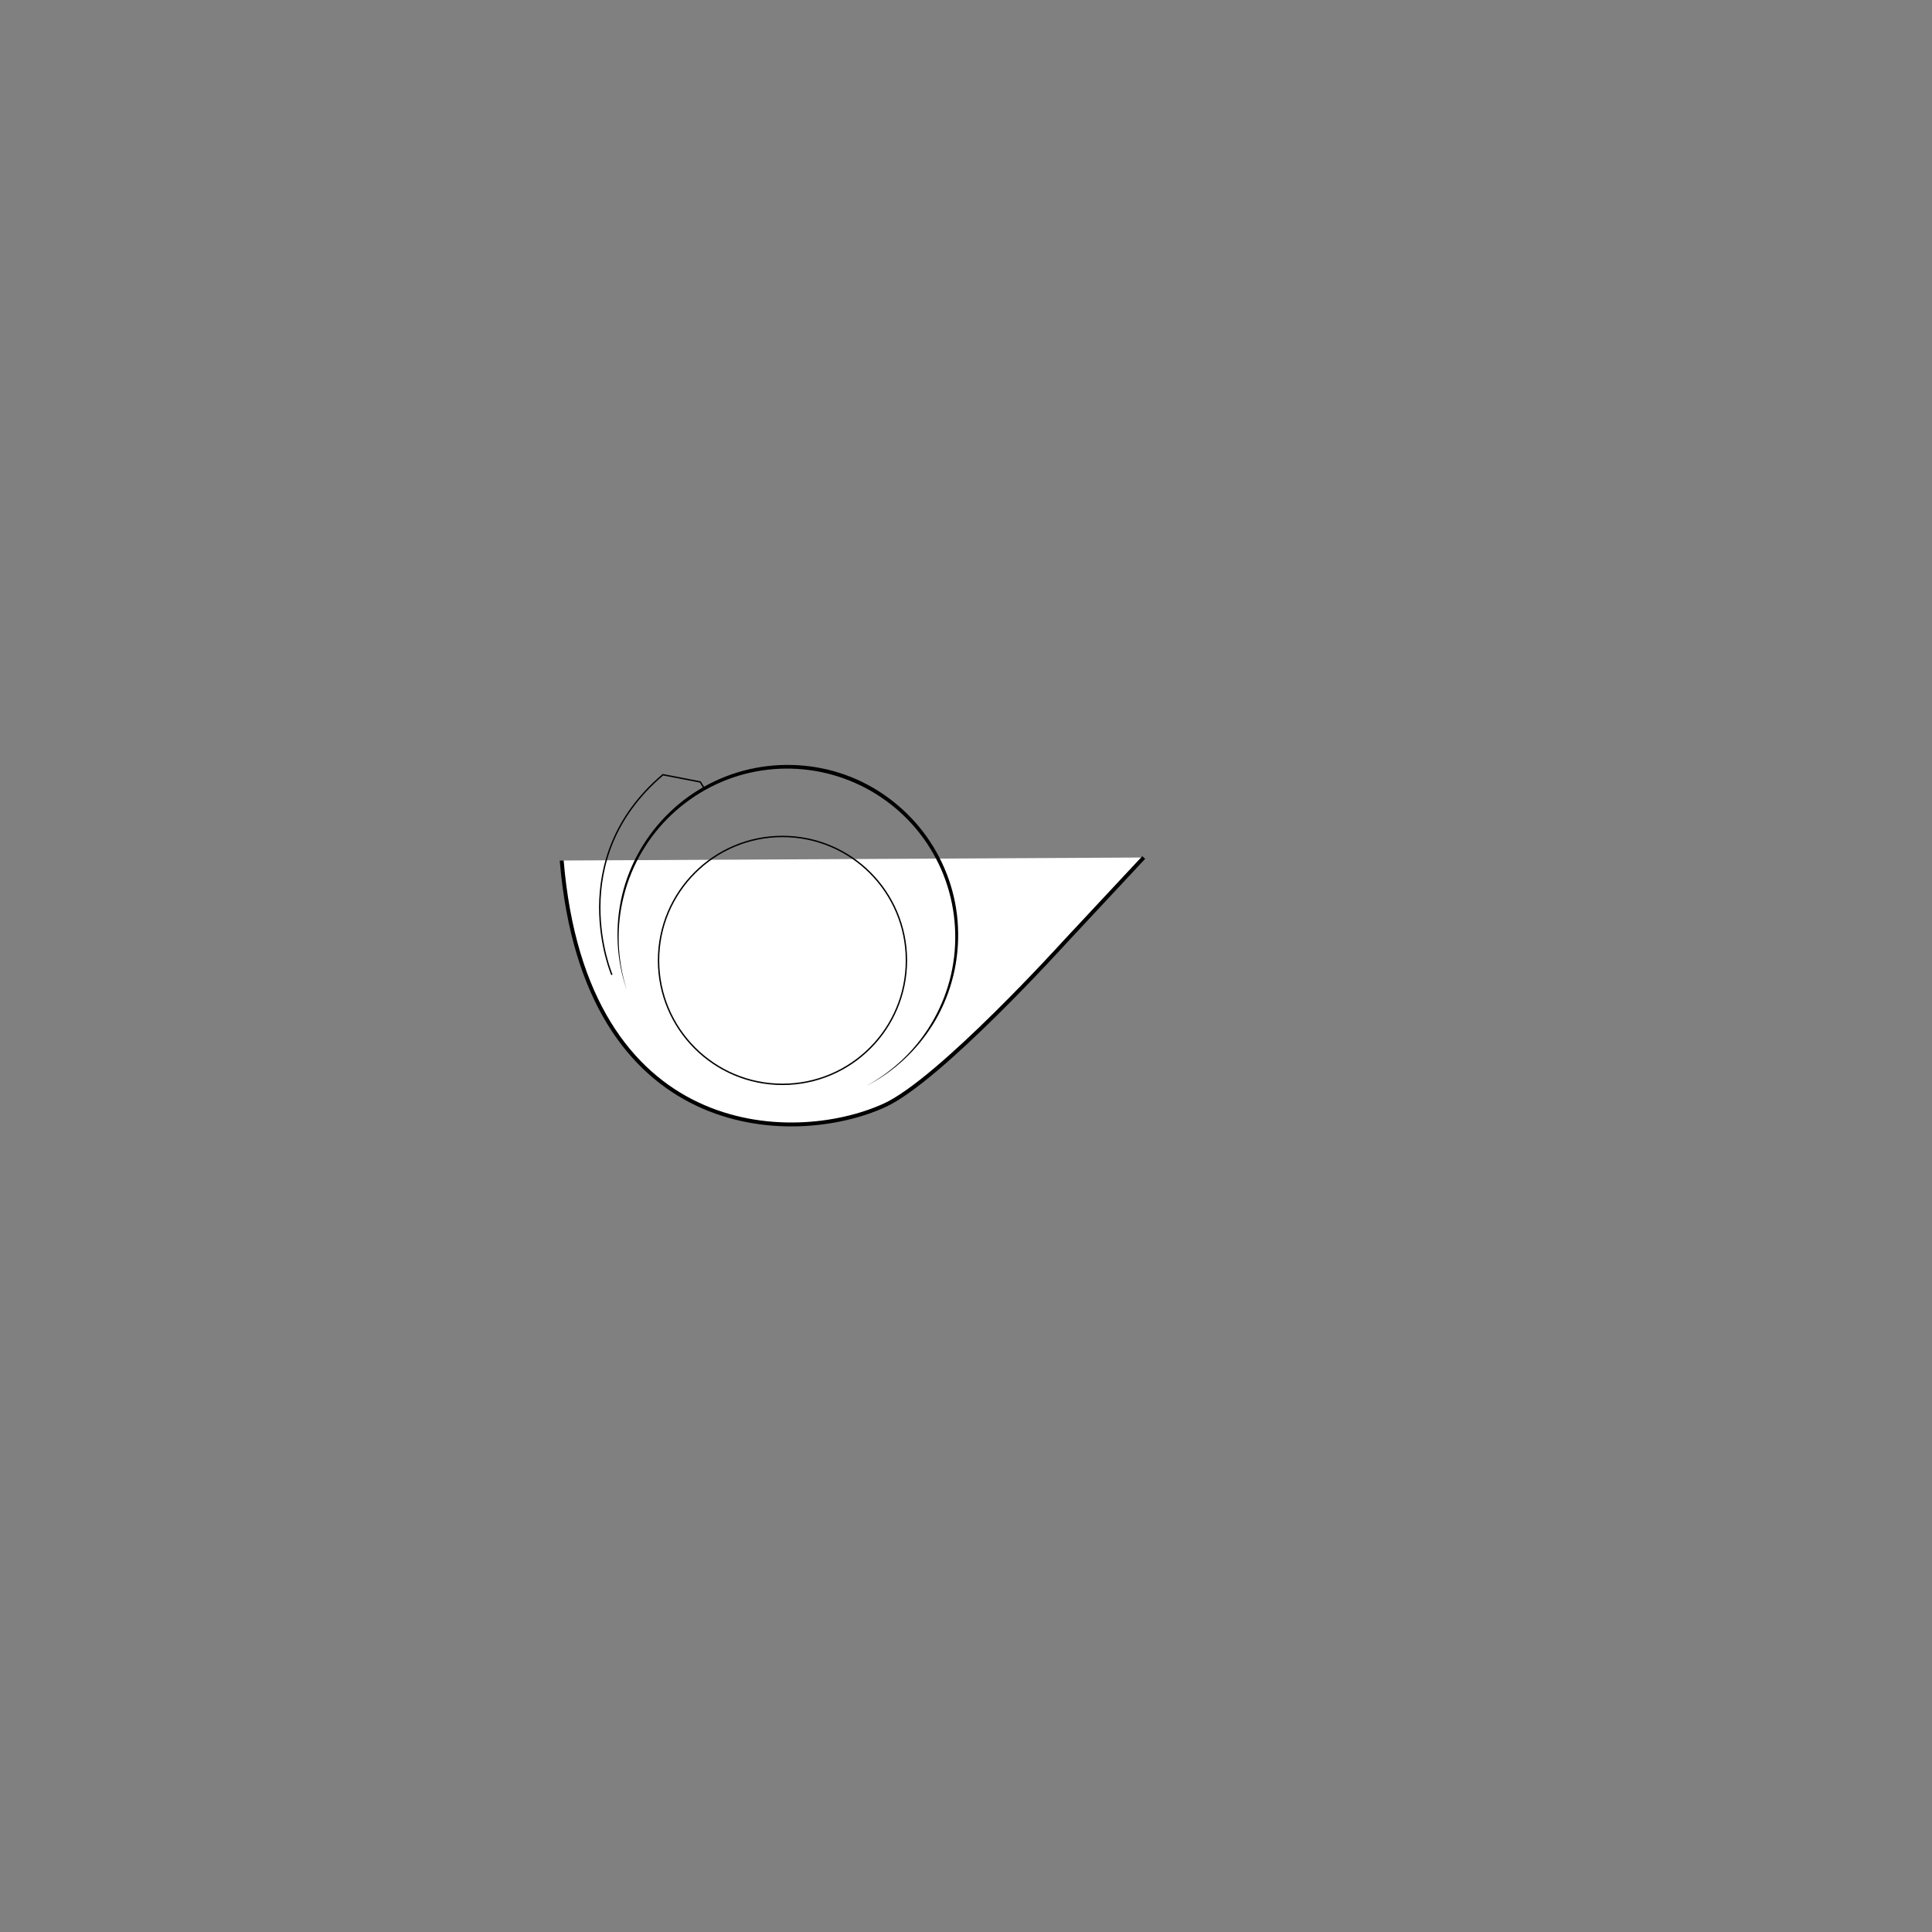 <?xml version="1.0" encoding="utf-8"?>
<!-- Generator: Adobe Illustrator 15.0.0, SVG Export Plug-In . SVG Version: 6.00 Build 0)  -->
<!DOCTYPE svg PUBLIC "-//W3C//DTD SVG 1.1//EN" "http://www.w3.org/Graphics/SVG/1.1/DTD/svg11.dtd">
<svg version="1.1" id="Layer_1" xmlns="http://www.w3.org/2000/svg" xmlns:xlink="http://www.w3.org/1999/xlink" x="0px" y="0px"
	 width="1296px" height="1296px" viewBox="0 0 1296 1296" enable-background="new 0 0 1296 1296" xml:space="preserve">
<rect x="0" y="0" width="1296" height="1296" fill="#808080" stroke="none"/>
<path fill="#FFFFFF" stroke="#000000" stroke-width="2.622" stroke-miterlimit="10" d="M376.792,577.246
	c15.747,188.418,154.694,192.44,216.511,164.25c37.076-16.9,120.823-109.395,120.823-109.395l53.09-56.877"/>
<path fill="none" stroke="#000000" stroke-width="0.939" stroke-miterlimit="10" d="M608.039,644.242
	c0-45.916-37.227-83.146-83.143-83.146s-83.143,37.23-83.143,83.146c0,45.917,37.227,83.147,83.143,83.147
	S608.039,690.158,608.039,644.242z"/>
<g>
	<path d="M581.178,728.412c9.459-5.16,18.169-11.645,25.822-19.18c7.641-7.549,14.203-16.17,19.417-25.529
		c5.232-9.348,9.141-19.428,11.528-29.854c2.396-10.424,3.275-21.184,2.662-31.846c-0.618-10.661-2.74-21.223-6.276-31.283
		c-3.546-10.06-8.544-19.602-14.777-28.25c-12.444-17.32-29.898-30.985-49.709-38.828c-19.758-7.979-41.826-10.068-62.779-6.121
		c-10.477,1.971-20.669,5.452-30.166,10.308c-9.491,4.863-18.307,11.055-26.106,18.348c-15.616,14.577-26.989,33.702-32.236,54.487
		c-5.375,20.754-4.65,43.066,1.97,63.573c-7.188-20.333-8.229-42.807-3.217-63.883c5.052-21.086,16.373-40.627,32.097-55.641
		c15.657-15.102,35.825-25.45,57.214-29.536c21.381-4.108,43.942-2.07,64.196,6.033c20.248,8.103,38.03,22.14,50.672,39.872
		c12.688,17.691,20.207,39.08,21.125,60.818c0.503,10.854-0.514,21.776-3.062,32.327c-2.545,10.549-6.604,20.725-12.023,30.107
		C616.648,703.072,600.394,718.621,581.178,728.412z"/>
</g>
<path fill="none" stroke="#000000" stroke-width="0.939" stroke-miterlimit="10" d="M410.468,653.918
	c0,0-33.105-77.184,34.242-134.225l25.044,4.841l2.725,4.412"/>
</svg>
